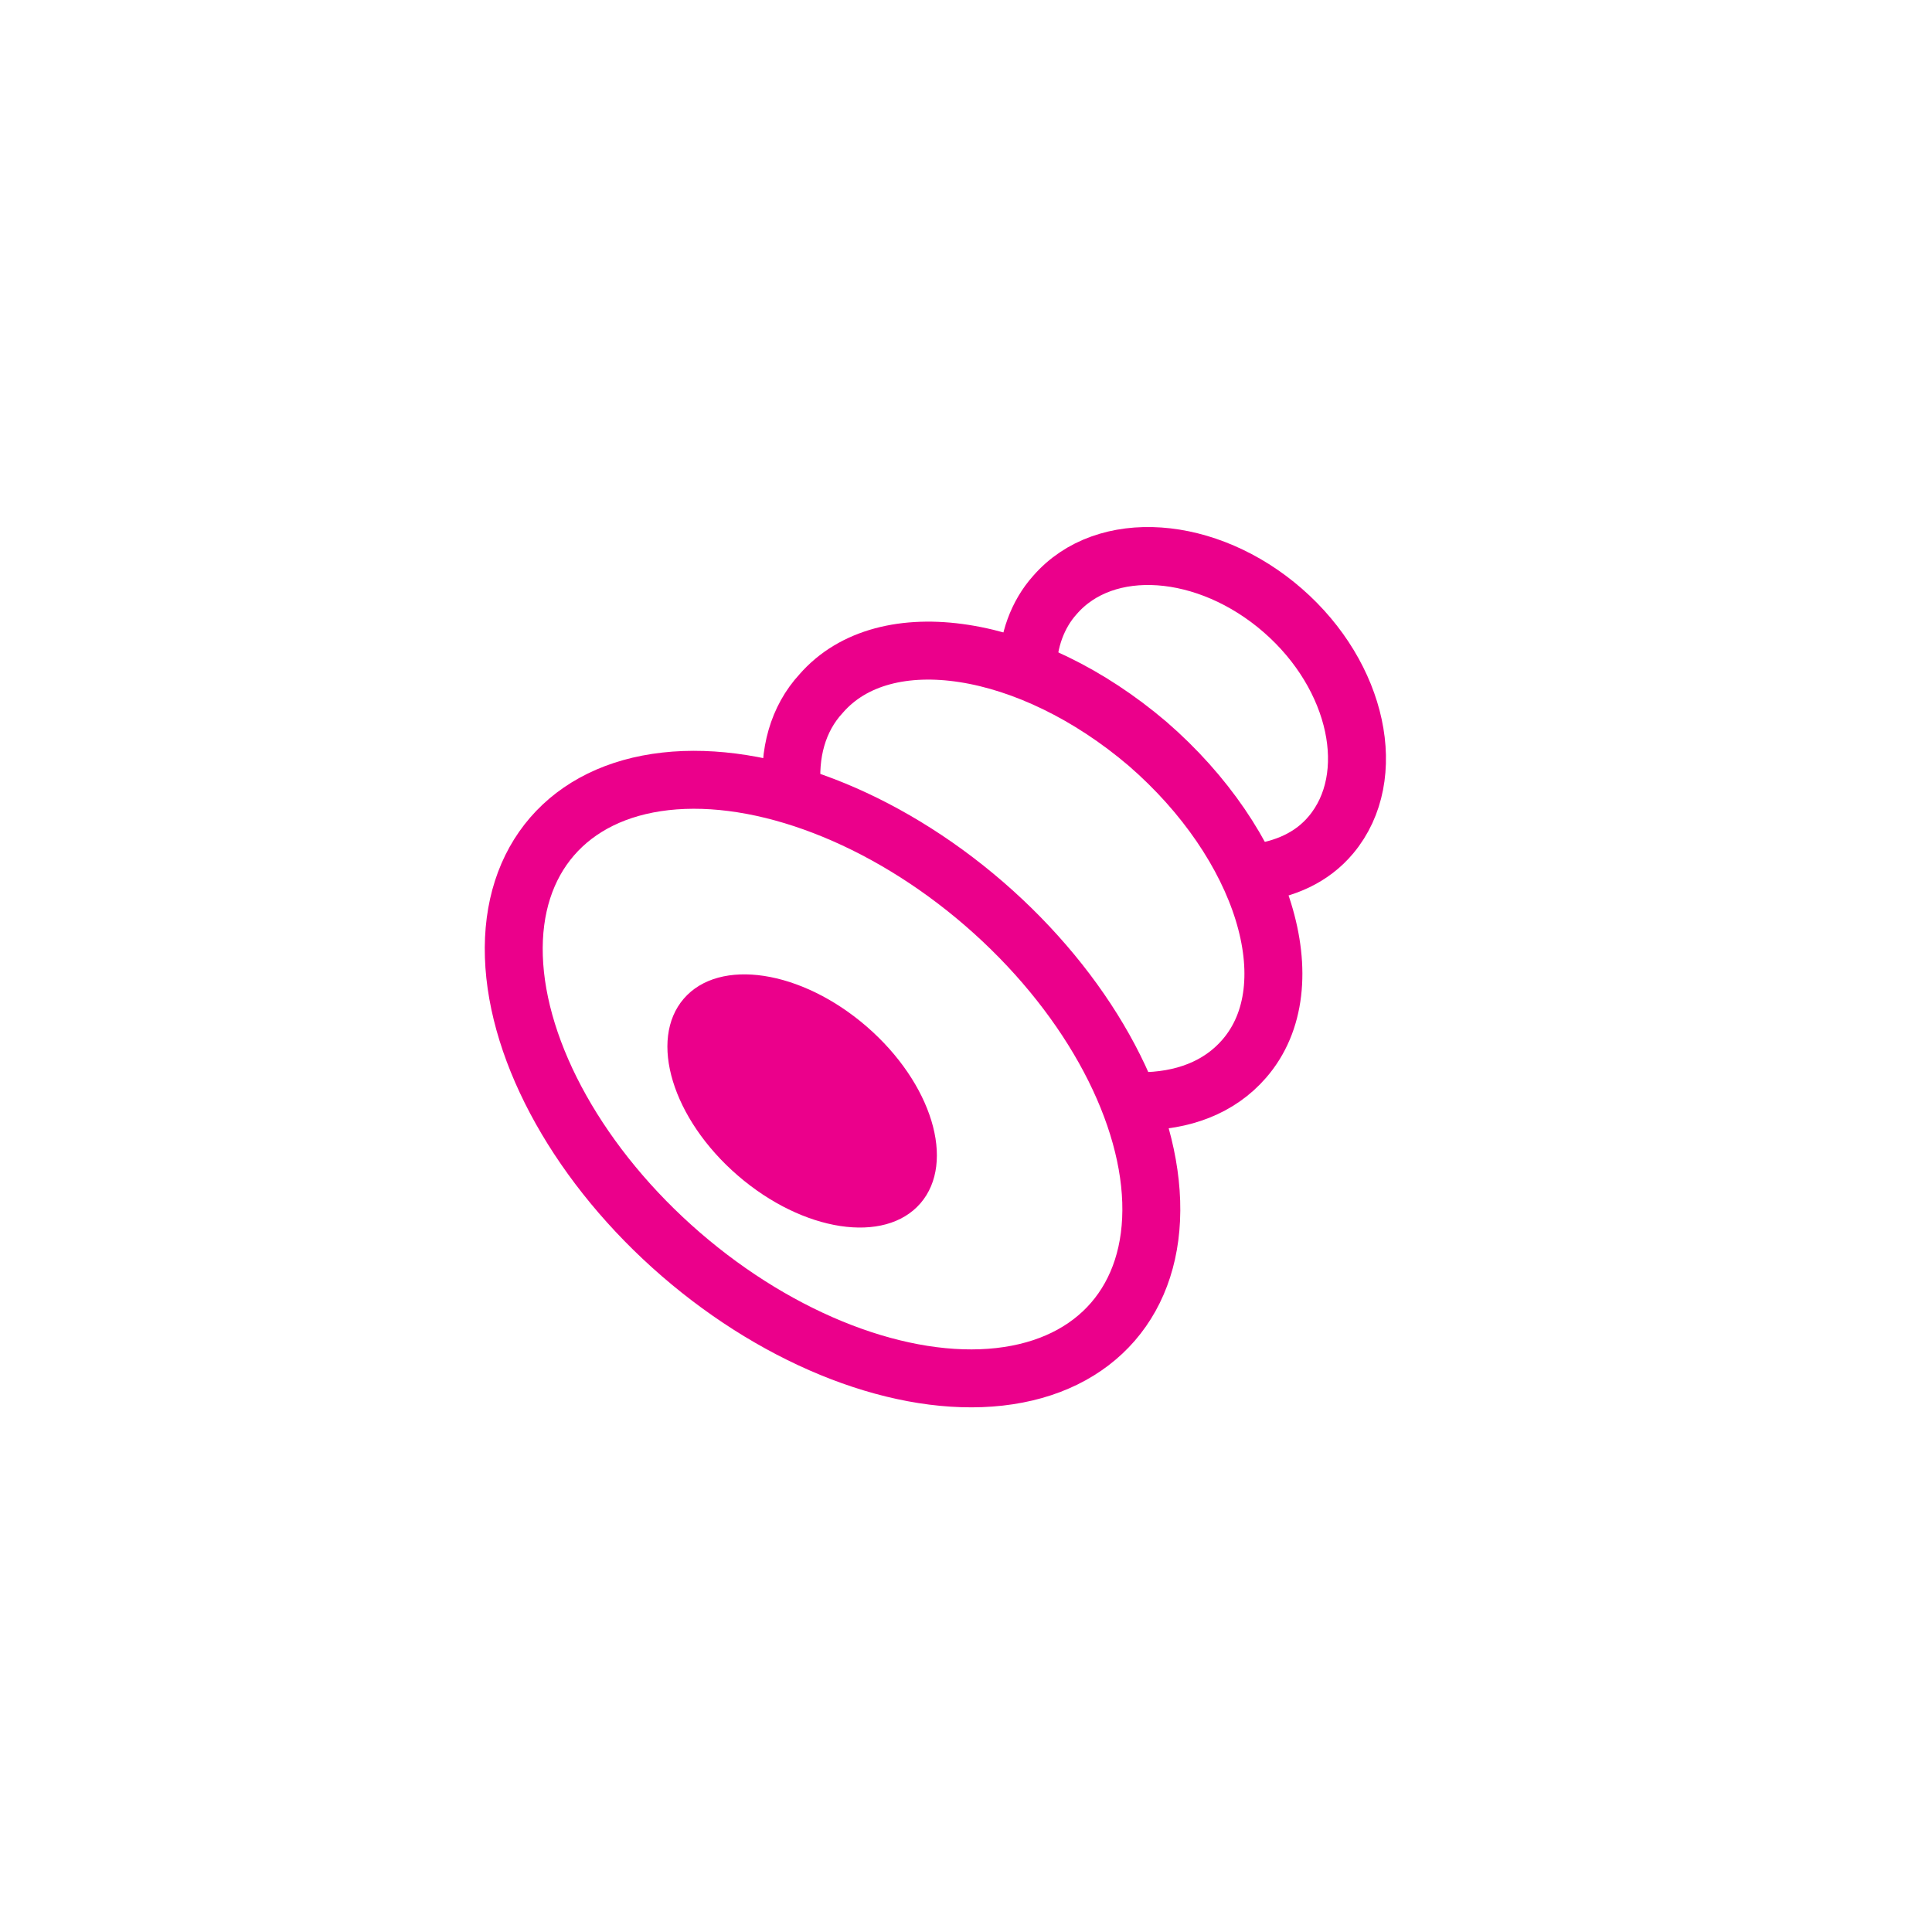 <?xml version="1.0" encoding="utf-8"?>
<!-- Generator: Adobe Illustrator 22.1.0, SVG Export Plug-In . SVG Version: 6.00 Build 0)  -->
<svg version="1.1" id="Layer_1" xmlns="http://www.w3.org/2000/svg" xmlns:xlink="http://www.w3.org/1999/xlink" x="0px" y="0px"
	 viewBox="0 0 100 100" style="enable-background:new 0 0 100 100;" xml:space="preserve">
<style type="text/css">
	.st0{fill:none;stroke:#EB008B;stroke-width:3;stroke-miterlimit:10;}
	.st1{fill:#EB008B;}
	.st2{fill:none;stroke:#EB008B;stroke-width:2;stroke-miterlimit:10;}
	.st3{fill:none;stroke:#000000;stroke-width:3;stroke-miterlimit:10;}
	.st4{fill:none;stroke:#EB008B;stroke-width:3;stroke-linecap:round;stroke-linejoin:round;stroke-miterlimit:10;}
	.st5{fill:none;stroke:#EB008B;stroke-width:3;stroke-linecap:round;stroke-miterlimit:10;}
	.st6{fill:none;stroke:#EB008B;stroke-width:5;stroke-miterlimit:10;}
</style>
<g transform="matrix(1,0,0,1,-440,-880)">
	
		<ellipse transform="matrix(0.654 -0.756 0.756 0.654 -540.582 689.366)" class="st0" cx="483.5" cy="935.8" rx="12" ry="19.2"/>
	
		<ellipse transform="matrix(0.654 -0.756 0.756 0.654 -542.016 688.504)" class="st1" cx="481.9" cy="937" rx="5.1" ry="8.1"/>
	<path class="st0" d="M481,921c-0.2-2,0.3-3.8,1.5-5.1c3.3-3.8,10.8-2.6,16.9,2.6c6,5.2,8.3,12.5,5,16.3c-1.3,1.5-3.2,2.2-5.4,2.2"
		/>
	<path class="st0" d="M493.2,914.6c0-1.4,0.5-2.8,1.4-3.8c2.6-3,7.9-2.6,11.8,0.8c3.9,3.4,5,8.6,2.5,11.6c-1,1.2-2.4,1.8-4,2"/>
</g>
</svg>
